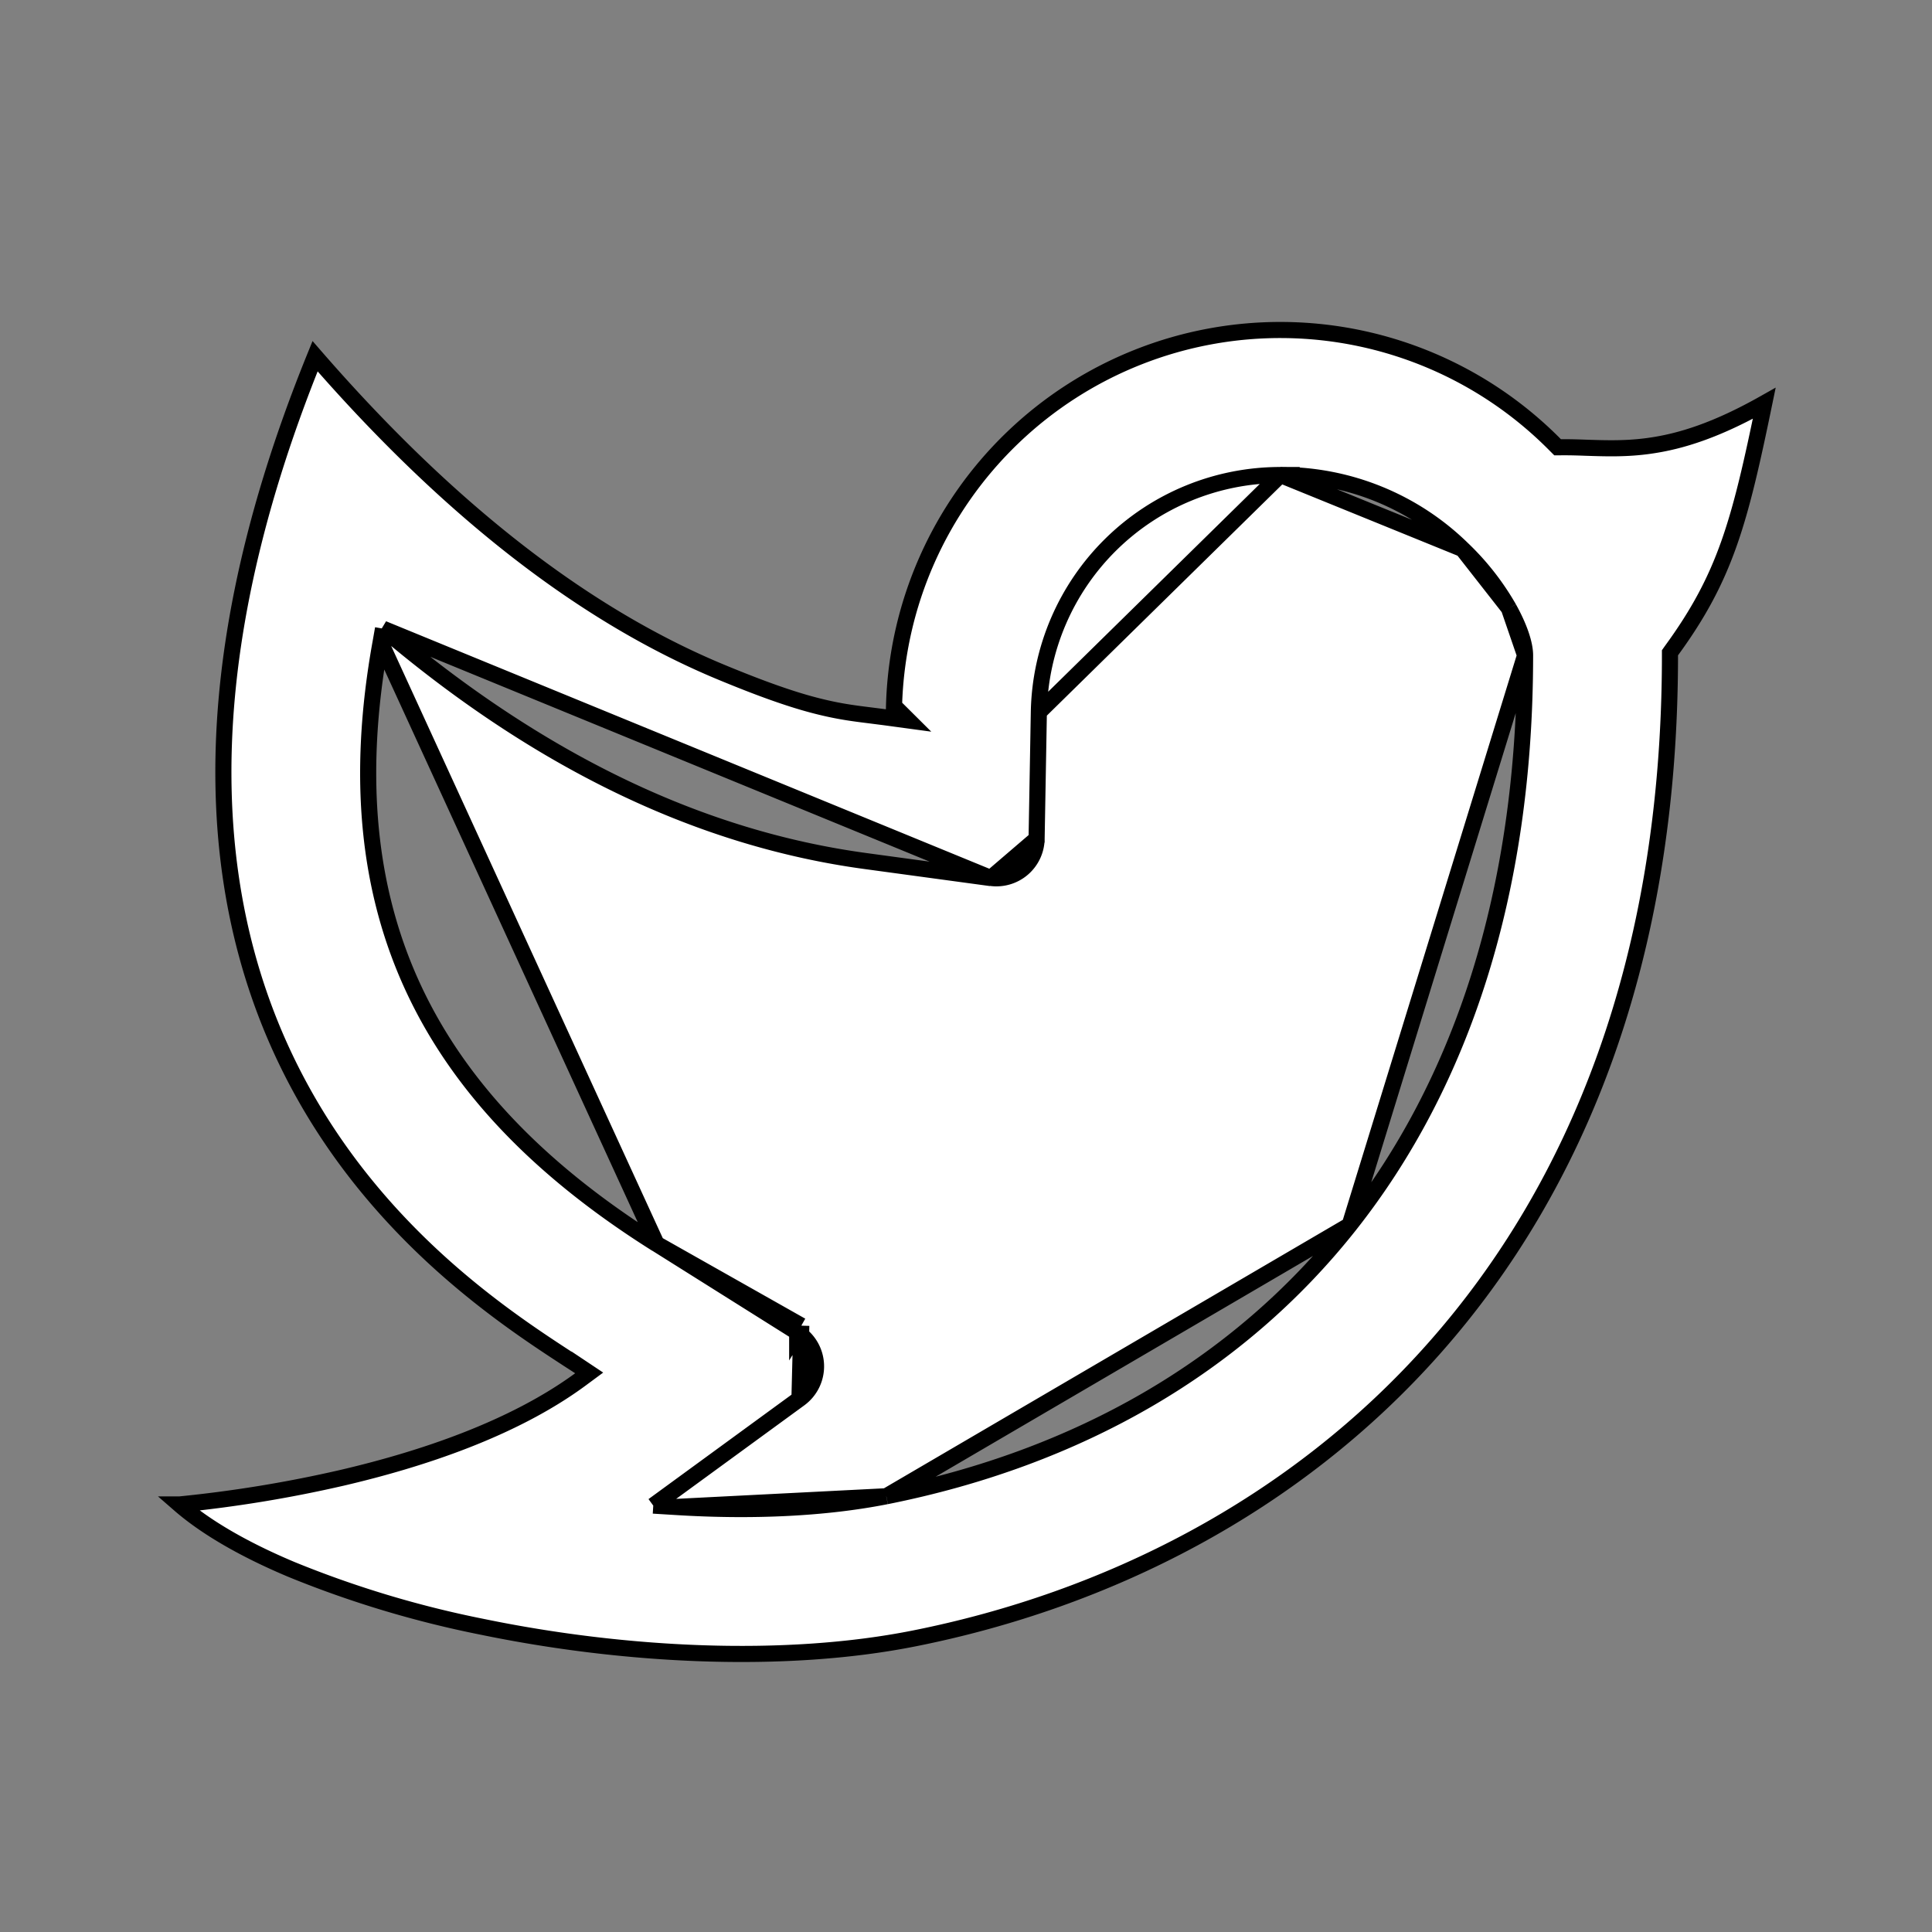 <svg width="24" height="24" fill="none" xmlns="http://www.w3.org/2000/svg"><rect width="100%" height="100%" fill="#808080" stroke="none"/><g clip-path="url(#a)"><path d="M12.905 8.847a3 3 0 0 1 3-2.946l-3 2.946Zm0 0-.028 1.574m.028-1.574-.028 1.574M4.758 7.81l.132.11c1.877 1.563 3.828 2.5 5.86 2.776l1.56.212L4.758 7.81Zm0 0-.03.169m.03-.17-.03.17m0 0c-.302 1.67-.16 3.093.42 4.324.58 1.23 1.59 2.258 3.008 3.15M4.728 7.978l3.428 7.474m0 0 1.747 1.098.051-.082m-1.798-1.016 1.798 1.016m0 0-.051.082a.5.5 0 0 1 .028.828m.023-.91-.023.91m0 0L8.339 18.54l-.224.163m1.816-1.326-1.816 1.326m0 0 .277.017m-.277-.017.277.017m0 0c.953.06 1.86.017 2.617-.133m-2.617.133 2.618-.133m0 0c2.379-.475 4.364-1.609 5.755-3.367m-5.755 3.367 5.755-3.367m-3.888-4.8a.499.499 0 0 1-.567.486l.567-.486Zm3.888 4.8c1.39-1.758 2.18-4.133 2.18-7.079m-2.18 7.08 2.18-7.08m0 0c0-.145-.074-.357-.201-.585m.201.585-.201-.585m0 0a3.244 3.244 0 0 0-.577-.737m.577.737-.577-.737m0 0a3.222 3.222 0 0 0-2.262-.919l2.262.92Zm2.33-1.282c.385-.054.831-.195 1.419-.527-.306 1.484-.484 2.157-1.152 3.072l-.019.027v.032c0 3.8-1.167 6.615-2.92 8.598-1.752 1.984-4.097 3.141-6.463 3.613-1.617.323-3.608.22-5.366-.142a12.953 12.953 0 0 1-2.376-.714c-.583-.245-1.06-.52-1.39-.807a16.054 16.054 0 0 0 2.014-.33c1-.233 2.128-.61 2.96-1.219l.115-.085-.12-.08a23.073 23.073 0 0 0-.136-.088c-.758-.494-2.317-1.51-3.331-3.371-1.065-1.953-1.54-4.854.182-9.091 1.665 1.917 3.359 3.234 5.081 3.94.582.24.948.358 1.237.425.219.052.394.074.58.097l.18.023.295.04-.181-.18a4.8 4.8 0 0 1 8.213-3.244l.03.03h.042c.102-.001.206.002.313.006.244.008.503.017.794-.025Z" fill="#fff" stroke="#000" stroke-width=".2"/></g><defs><clipPath id="a"><path fill="#fff" d="M0 0h24v24H0z"/></clipPath></defs></svg>